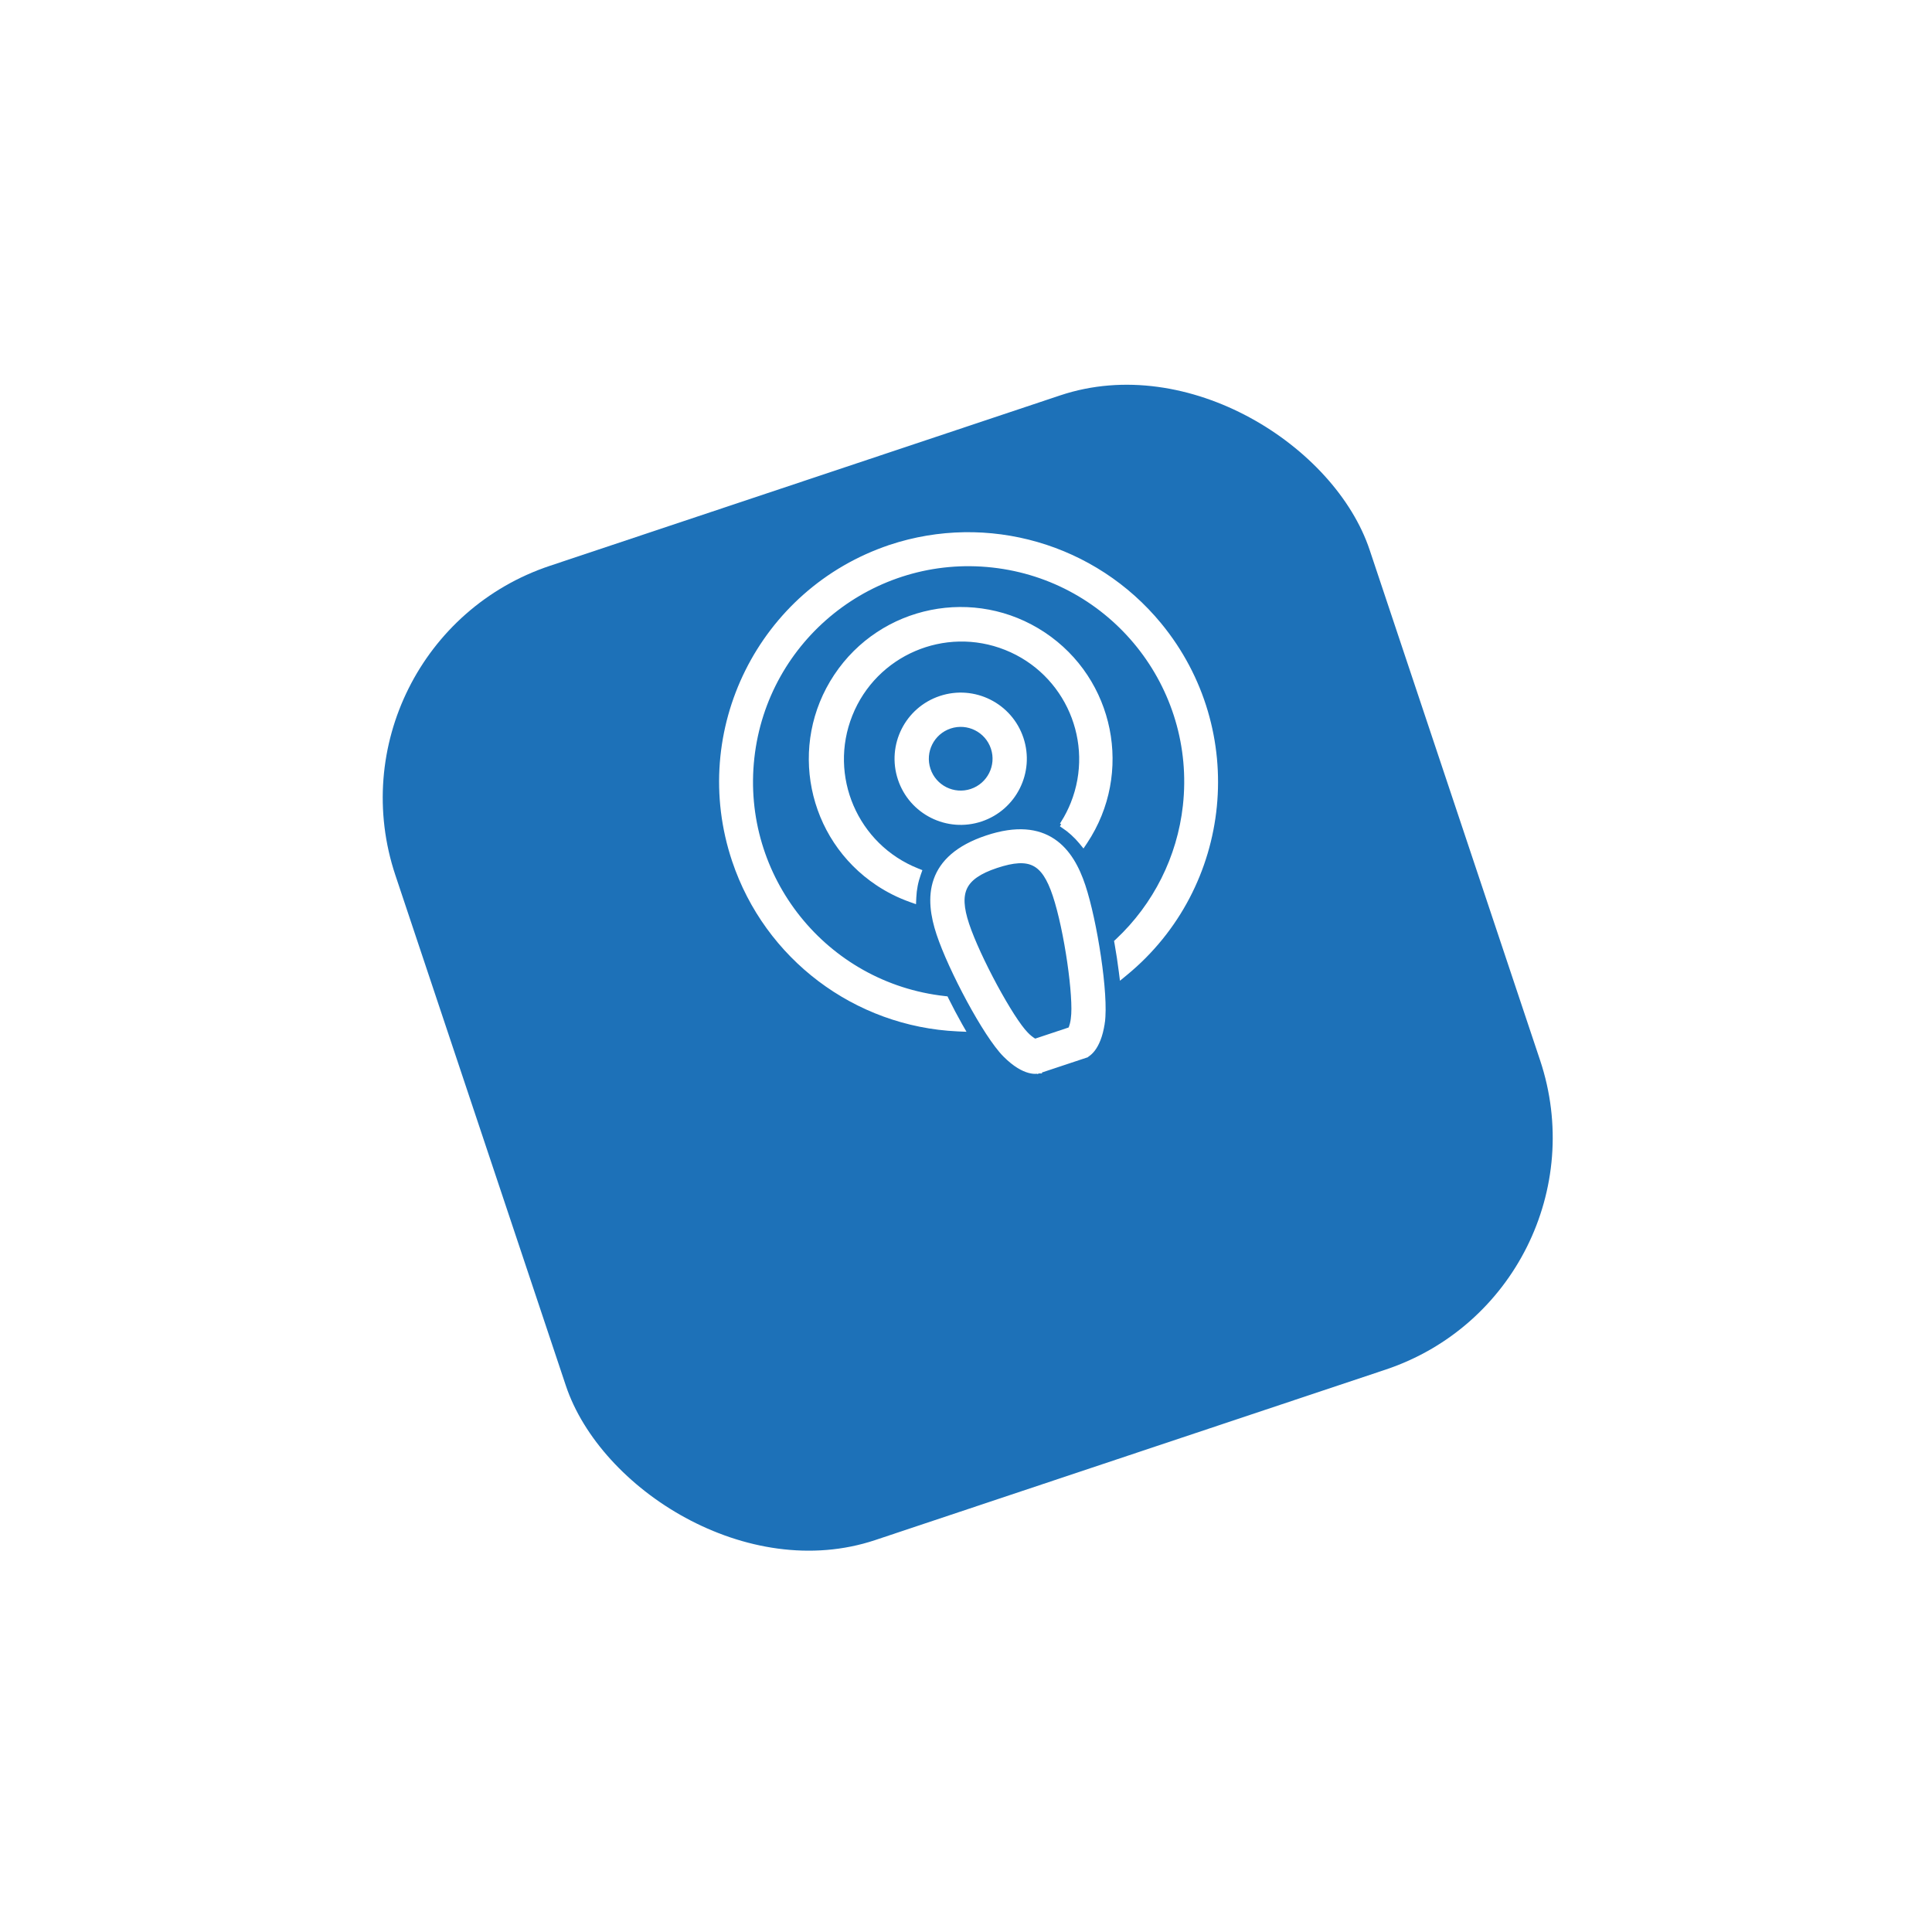 <svg width="79" height="79" viewBox="0 0 79 79" fill="none" xmlns="http://www.w3.org/2000/svg">
<g filter="url(#filter0_d_26_959)">
<rect x="13" y="19.304" width="42" height="42" rx="10" transform="rotate(-18.468 13 19.304)" fill="#1D71B8"/>
</g>
<g clip-path="url(#clip0_26_959)">
<path d="M40.105 33.496C41.469 33.042 42.208 31.568 41.754 30.203C41.3 28.838 39.826 28.1 38.461 28.554C37.096 29.008 36.358 30.482 36.812 31.847C37.266 33.212 38.74 33.95 40.105 33.496ZM38.84 29.694C39.575 29.45 40.369 29.847 40.614 30.582C40.858 31.317 40.461 32.111 39.725 32.356C38.99 32.6 38.196 32.203 37.952 31.468C37.708 30.733 38.105 29.939 38.84 29.694Z" fill="white" stroke="white" stroke-width="0.2"/>
<path d="M36.406 22.375L36.406 22.376C31.109 24.152 28.255 29.887 30.032 35.185C31.36 39.146 34.988 41.883 39.162 42.074L39.343 42.082L39.253 41.925C39.063 41.589 38.877 41.236 38.702 40.884L38.678 40.835L38.624 40.829C33.73 40.286 30.203 35.878 30.746 30.985C31.289 26.091 35.697 22.564 40.59 23.107C45.484 23.65 49.011 28.058 48.468 32.952C48.234 35.063 47.252 37.022 45.702 38.475L45.662 38.512L45.672 38.566C45.742 38.952 45.8 39.347 45.849 39.731L45.872 39.911L46.012 39.796C50.329 36.248 50.953 29.873 47.406 25.556C44.749 22.324 40.378 21.059 36.406 22.375Z" fill="white" stroke="white" stroke-width="0.2"/>
<path d="M43.887 41.645L43.887 41.645L43.887 41.648C43.871 41.802 43.832 41.952 43.773 42.094L42.317 42.579C42.183 42.501 42.06 42.404 41.954 42.291L41.954 42.291L41.952 42.289C41.805 42.14 41.608 41.872 41.385 41.526C41.164 41.181 40.922 40.765 40.684 40.326C40.209 39.446 39.756 38.478 39.532 37.804C39.307 37.129 39.279 36.646 39.456 36.279C39.634 35.913 40.032 35.632 40.737 35.397C41.445 35.162 41.926 35.134 42.284 35.314C42.643 35.493 42.909 35.895 43.144 36.603C43.379 37.308 43.596 38.354 43.739 39.336C43.81 39.826 43.863 40.298 43.889 40.702C43.917 41.107 43.917 41.437 43.887 41.645ZM40.358 34.257C39.15 34.659 38.526 35.27 38.275 35.98C38.026 36.685 38.152 37.463 38.392 38.183C38.631 38.904 39.109 39.94 39.624 40.893C40.138 41.843 40.698 42.727 41.105 43.134C41.51 43.54 41.841 43.709 42.079 43.774C42.198 43.807 42.293 43.813 42.36 43.81C42.394 43.809 42.42 43.805 42.439 43.801C42.449 43.8 42.456 43.798 42.462 43.796L42.469 43.794L42.472 43.793L42.473 43.793L42.474 43.793L42.474 43.793C42.474 43.793 42.474 43.793 42.442 43.698L42.474 43.793L44.375 43.161L44.343 43.066C44.375 43.161 44.375 43.161 44.375 43.16L44.375 43.16L44.376 43.16L44.377 43.16L44.379 43.159L44.386 43.156C44.392 43.154 44.399 43.151 44.408 43.147C44.425 43.138 44.449 43.125 44.477 43.106C44.532 43.068 44.604 43.007 44.68 42.91C44.831 42.715 44.995 42.381 45.077 41.813L44.978 41.799L45.077 41.813C45.159 41.243 45.078 40.2 44.92 39.131C44.762 38.059 44.524 36.944 44.284 36.224C44.045 35.503 43.68 34.804 43.058 34.389C42.432 33.971 41.566 33.855 40.358 34.257Z" fill="white" stroke="white" stroke-width="0.2"/>
<path d="M43.531 33.675L43.477 33.759C43.752 33.944 43.999 34.168 44.211 34.423L44.296 34.527L44.371 34.415C46.239 31.605 45.476 27.812 42.666 25.943C39.856 24.075 36.063 24.838 34.195 27.648C32.326 30.458 33.09 34.251 35.9 36.12L35.955 36.036L35.9 36.12C36.316 36.396 36.764 36.621 37.234 36.788L37.362 36.834L37.368 36.698C37.382 36.367 37.446 36.04 37.558 35.728L37.59 35.638L37.501 35.602C34.982 34.598 33.755 31.742 34.759 29.224C35.763 26.706 38.618 25.479 41.137 26.483C43.655 27.487 44.882 30.342 43.878 32.86C43.769 33.133 43.636 33.395 43.481 33.644L43.531 33.675Z" fill="white" stroke="white" stroke-width="0.2"/>
</g>
<defs>
<filter id="filter0_d_26_959" x="0.65" y="0.65" width="77.841" height="77.841" filterUnits="userSpaceOnUse" color-interpolation-filters="sRGB">
<feFlood flood-opacity="0" result="BackgroundImageFix"/>
<feColorMatrix in="SourceAlpha" type="matrix" values="0 0 0 0 0 0 0 0 0 0 0 0 0 0 0 0 0 0 127 0" result="hardAlpha"/>
<feOffset dy="7"/>
<feGaussianBlur stdDeviation="7.5"/>
<feComposite in2="hardAlpha" operator="out"/>
<feColorMatrix type="matrix" values="0 0 0 0 0.081 0 0 0 0 0.285 0 0 0 0 0.433 0 0 0 0.2 0"/>
<feBlend mode="normal" in2="BackgroundImageFix" result="effect1_dropShadow_26_959"/>
<feBlend mode="normal" in="SourceGraphic" in2="effect1_dropShadow_26_959" result="shape"/>
</filter>
<clipPath id="clip0_26_959">
<rect width="24" height="24" fill="white" transform="translate(24.75 25.323) rotate(-18.396)"/>
</clipPath>
</defs>
</svg>
